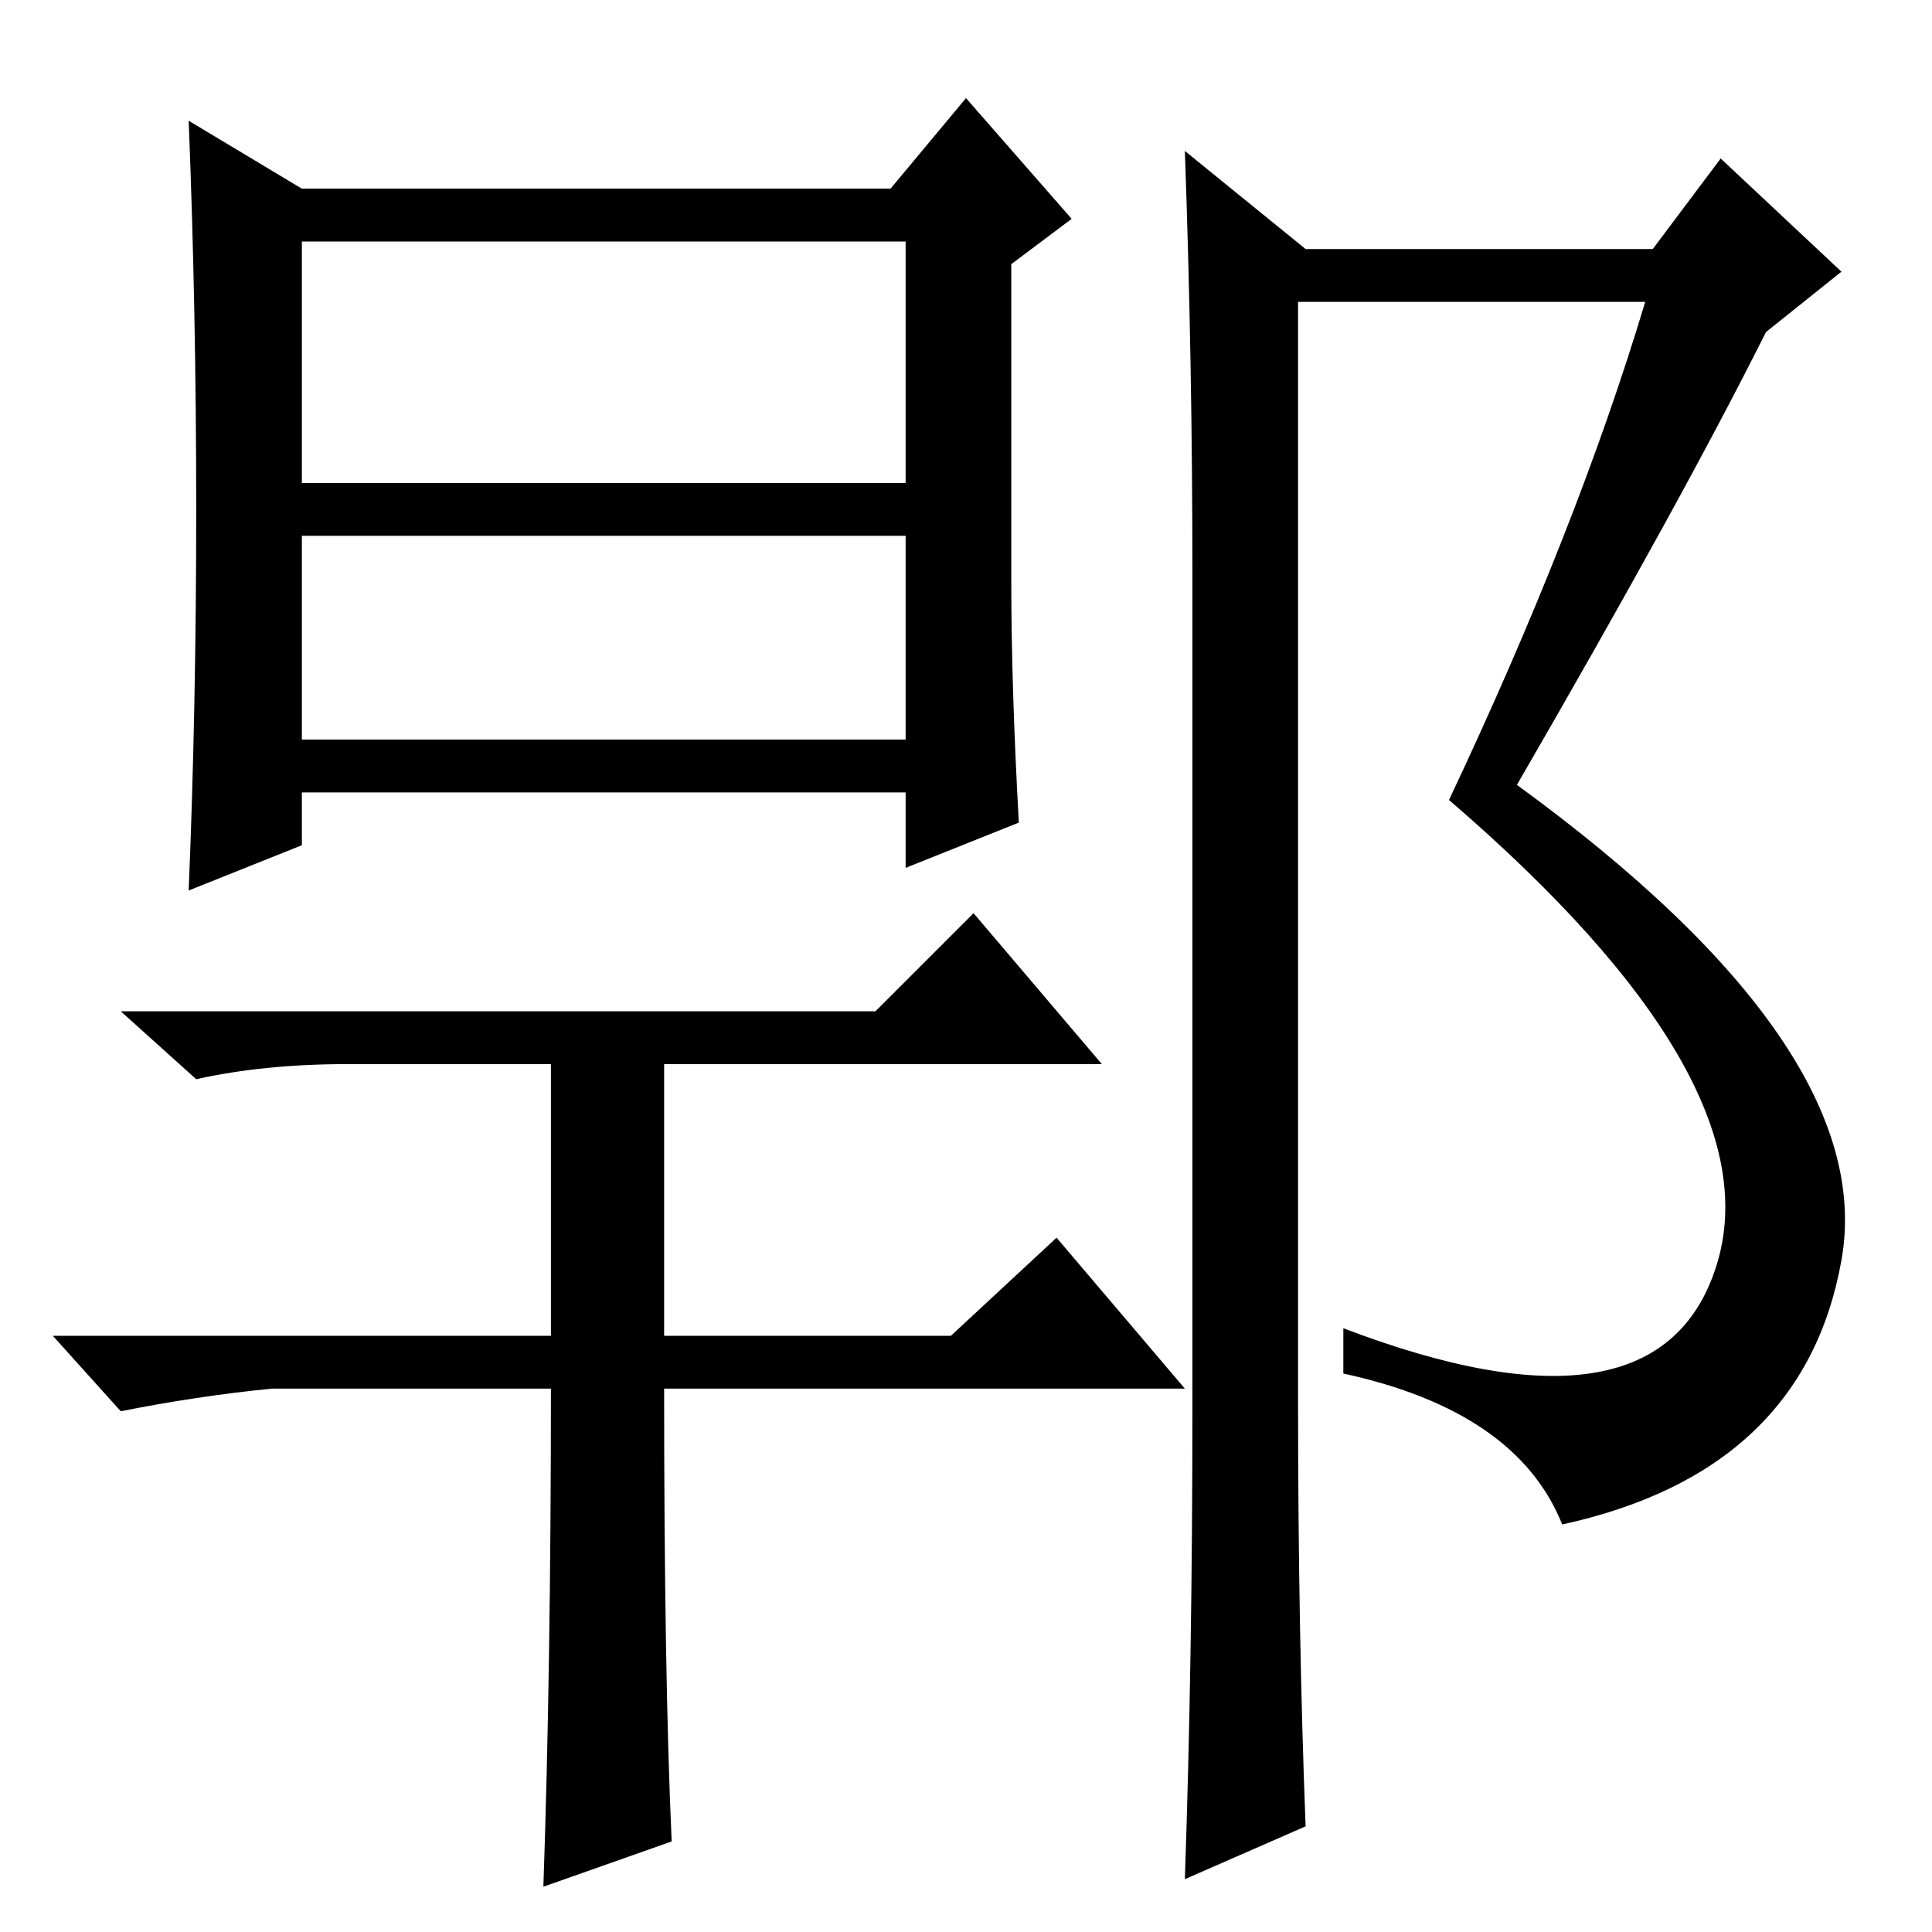 <?xml version="1.0" standalone="no"?>
<!DOCTYPE svg PUBLIC "-//W3C//DTD SVG 1.1//EN" "http://www.w3.org/Graphics/SVG/1.1/DTD/svg11.dtd" >
<svg xmlns="http://www.w3.org/2000/svg" xmlns:xlink="http://www.w3.org/1999/xlink" version="1.1" viewBox="0 -36 256 256">
  <g transform="matrix(1 0 0 -1 0 220)">
   <path fill="currentColor"
d="M158 69v111q0 28 -1 56l16 -13h46l9 12l16 -15l-10 -8q-11 -22 -33 -60q48 -35 43 -63t-37 -35q-6 15 -29 20v6q42 -16 49.5 8.5t-35.5 61.5q17 36 26 66h-46v-146q0 -30 1 -56l-16 -7q1 29 1 62zM26 188.5q0 26.5 -1 51.5l15 -9h78l10 12l14 -16l-8 -6v-42q0 -14 1 -32
l-15 -6v10h-80v-7l-15 -6q1 24 1 50.5zM40 192h80v32h-80v-32zM40 185v-27h80v27h-80zM89 12l-17 -6q1 29 1 66h-37q-10 -1 -20 -3l-9 10h66v36h-27q-11 0 -20 -2l-10 9h100l13 13l17 -20h-58v-36h38l14 13l17 -20h-69q0 -38 1 -60z" />
  </g>

</svg>
